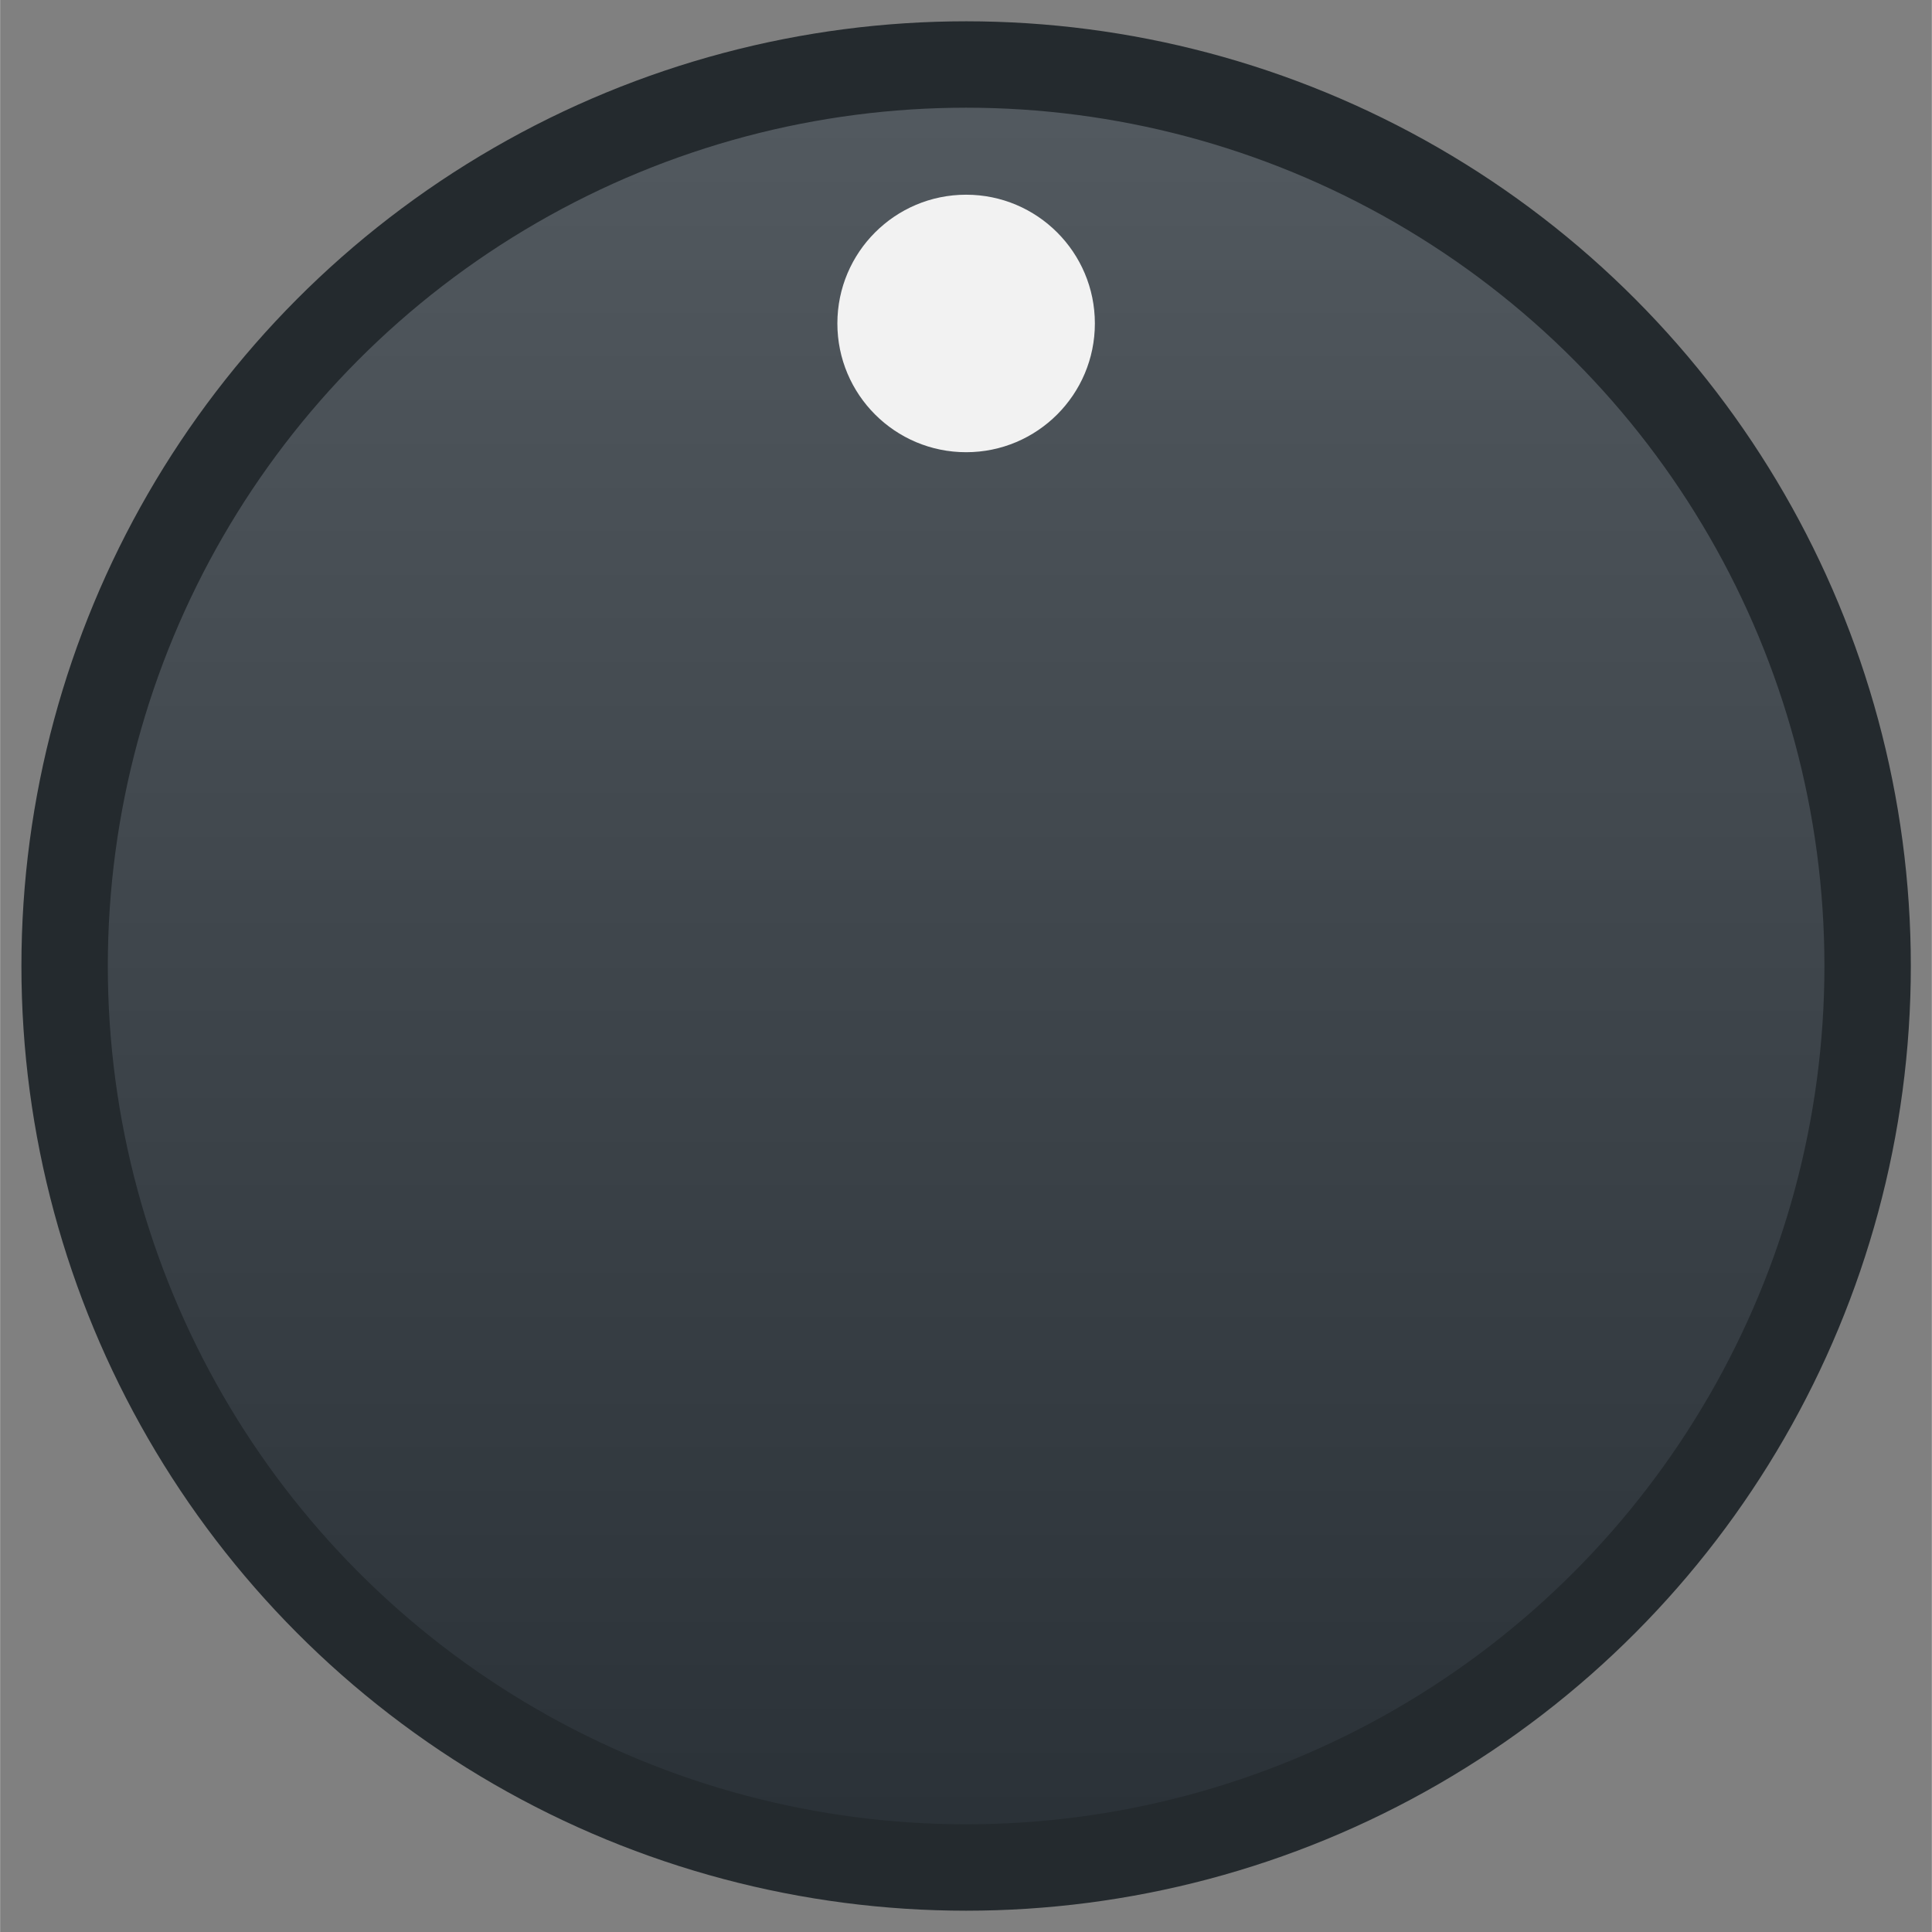 <?xml version="1.0" encoding="UTF-8" standalone="no"?>
<svg
   xmlns:dc="http://purl.org/dc/elements/1.1/"
   xmlns:cc="http://creativecommons.org/ns#"
   xmlns:rdf="http://www.w3.org/1999/02/22-rdf-syntax-ns#"
   xmlns:svg="http://www.w3.org/2000/svg"
   xmlns="http://www.w3.org/2000/svg"
   xmlns:xlink="http://www.w3.org/1999/xlink"
   xmlns:sodipodi="http://sodipodi.sourceforge.net/DTD/sodipodi-0.dtd"
   xmlns:inkscape="http://www.inkscape.org/namespaces/inkscape"
   width="70"
   height="70"
   viewBox="0 0 7.937 7.938"
   version="1.1"
   id="svg1285"
   inkscape:version="1.0.1 (3bc2e813f5, 2020-09-07)"
   sodipodi:docname="rotarybtn.svg">
  <rect x="0" y="0" width="7.937" height="7.938" fill="#808080" stroke="none"/>
  <defs
     id="defs1279">
    <radialGradient
       id="grad-dial-soft-shadow"
       cx="0.5"
       cy="0.5"
       r="0.5">
      <stop
         offset="85%"
         stop-color="#242a2e"
         stop-opacity="0.4"
         id="stop815" />
      <stop
         offset="100%"
         stop-color="#242a2e"
         stop-opacity="0"
         id="stop817" />
    </radialGradient>
    <linearGradient
       inkscape:collect="always"
       xlink:href="#grad-dial-base"
       id="linearGradient880"
       x1="5.25"
       y1="5.25"
       x2="5.25"
       y2="34.75"
       gradientUnits="userSpaceOnUse"
       gradientTransform="matrix(0.237,0,0,0.237,-0.765,-0.765)" />
    <linearGradient
       id="grad-dial-base"
       x1="0"
       y1="0"
       x2="0"
       y2="1">
      <stop
         offset="0%"
         stop-color="#52595f"
         id="stop820" />
      <stop
         offset="100%"
         stop-color="#2b3238"
         id="stop822" />
    </linearGradient>
  </defs>
  <sodipodi:namedview
     id="base"
     pagecolor="#ffffff"
     bordercolor="#666666"
     borderopacity="1.0"
     inkscape:pageopacity="0.0"
     inkscape:pageshadow="2"
     inkscape:zoom="7.9195959"
     inkscape:cx="28.242746"
     inkscape:cy="39.879516"
     inkscape:document-units="px"
     inkscape:current-layer="layer1"
     inkscape:document-rotation="0"
     showgrid="false"
     units="px"
     inkscape:window-width="2560"
     inkscape:window-height="1377"
     inkscape:window-x="153"
     inkscape:window-y="-8"
     inkscape:window-maximized="1" />
  <g
     inkscape:label="Layer 1"
     inkscape:groupmode="layer"
     id="layer1">
    <circle
       id="circle868"
       cy="3.969"
       cx="3.969"
       style="fill:url(#linearGradient880);stroke:#242a2e;stroke-width:0.355"
       r="3.704" />
    <circle
       id="circle874"
       cy="1.329"
       cx="3.969"
       class="indicator-dot"
       style="fill:#f2f2f2;stroke-width:0.237"
       r="0.529" />
  </g>
</svg>
